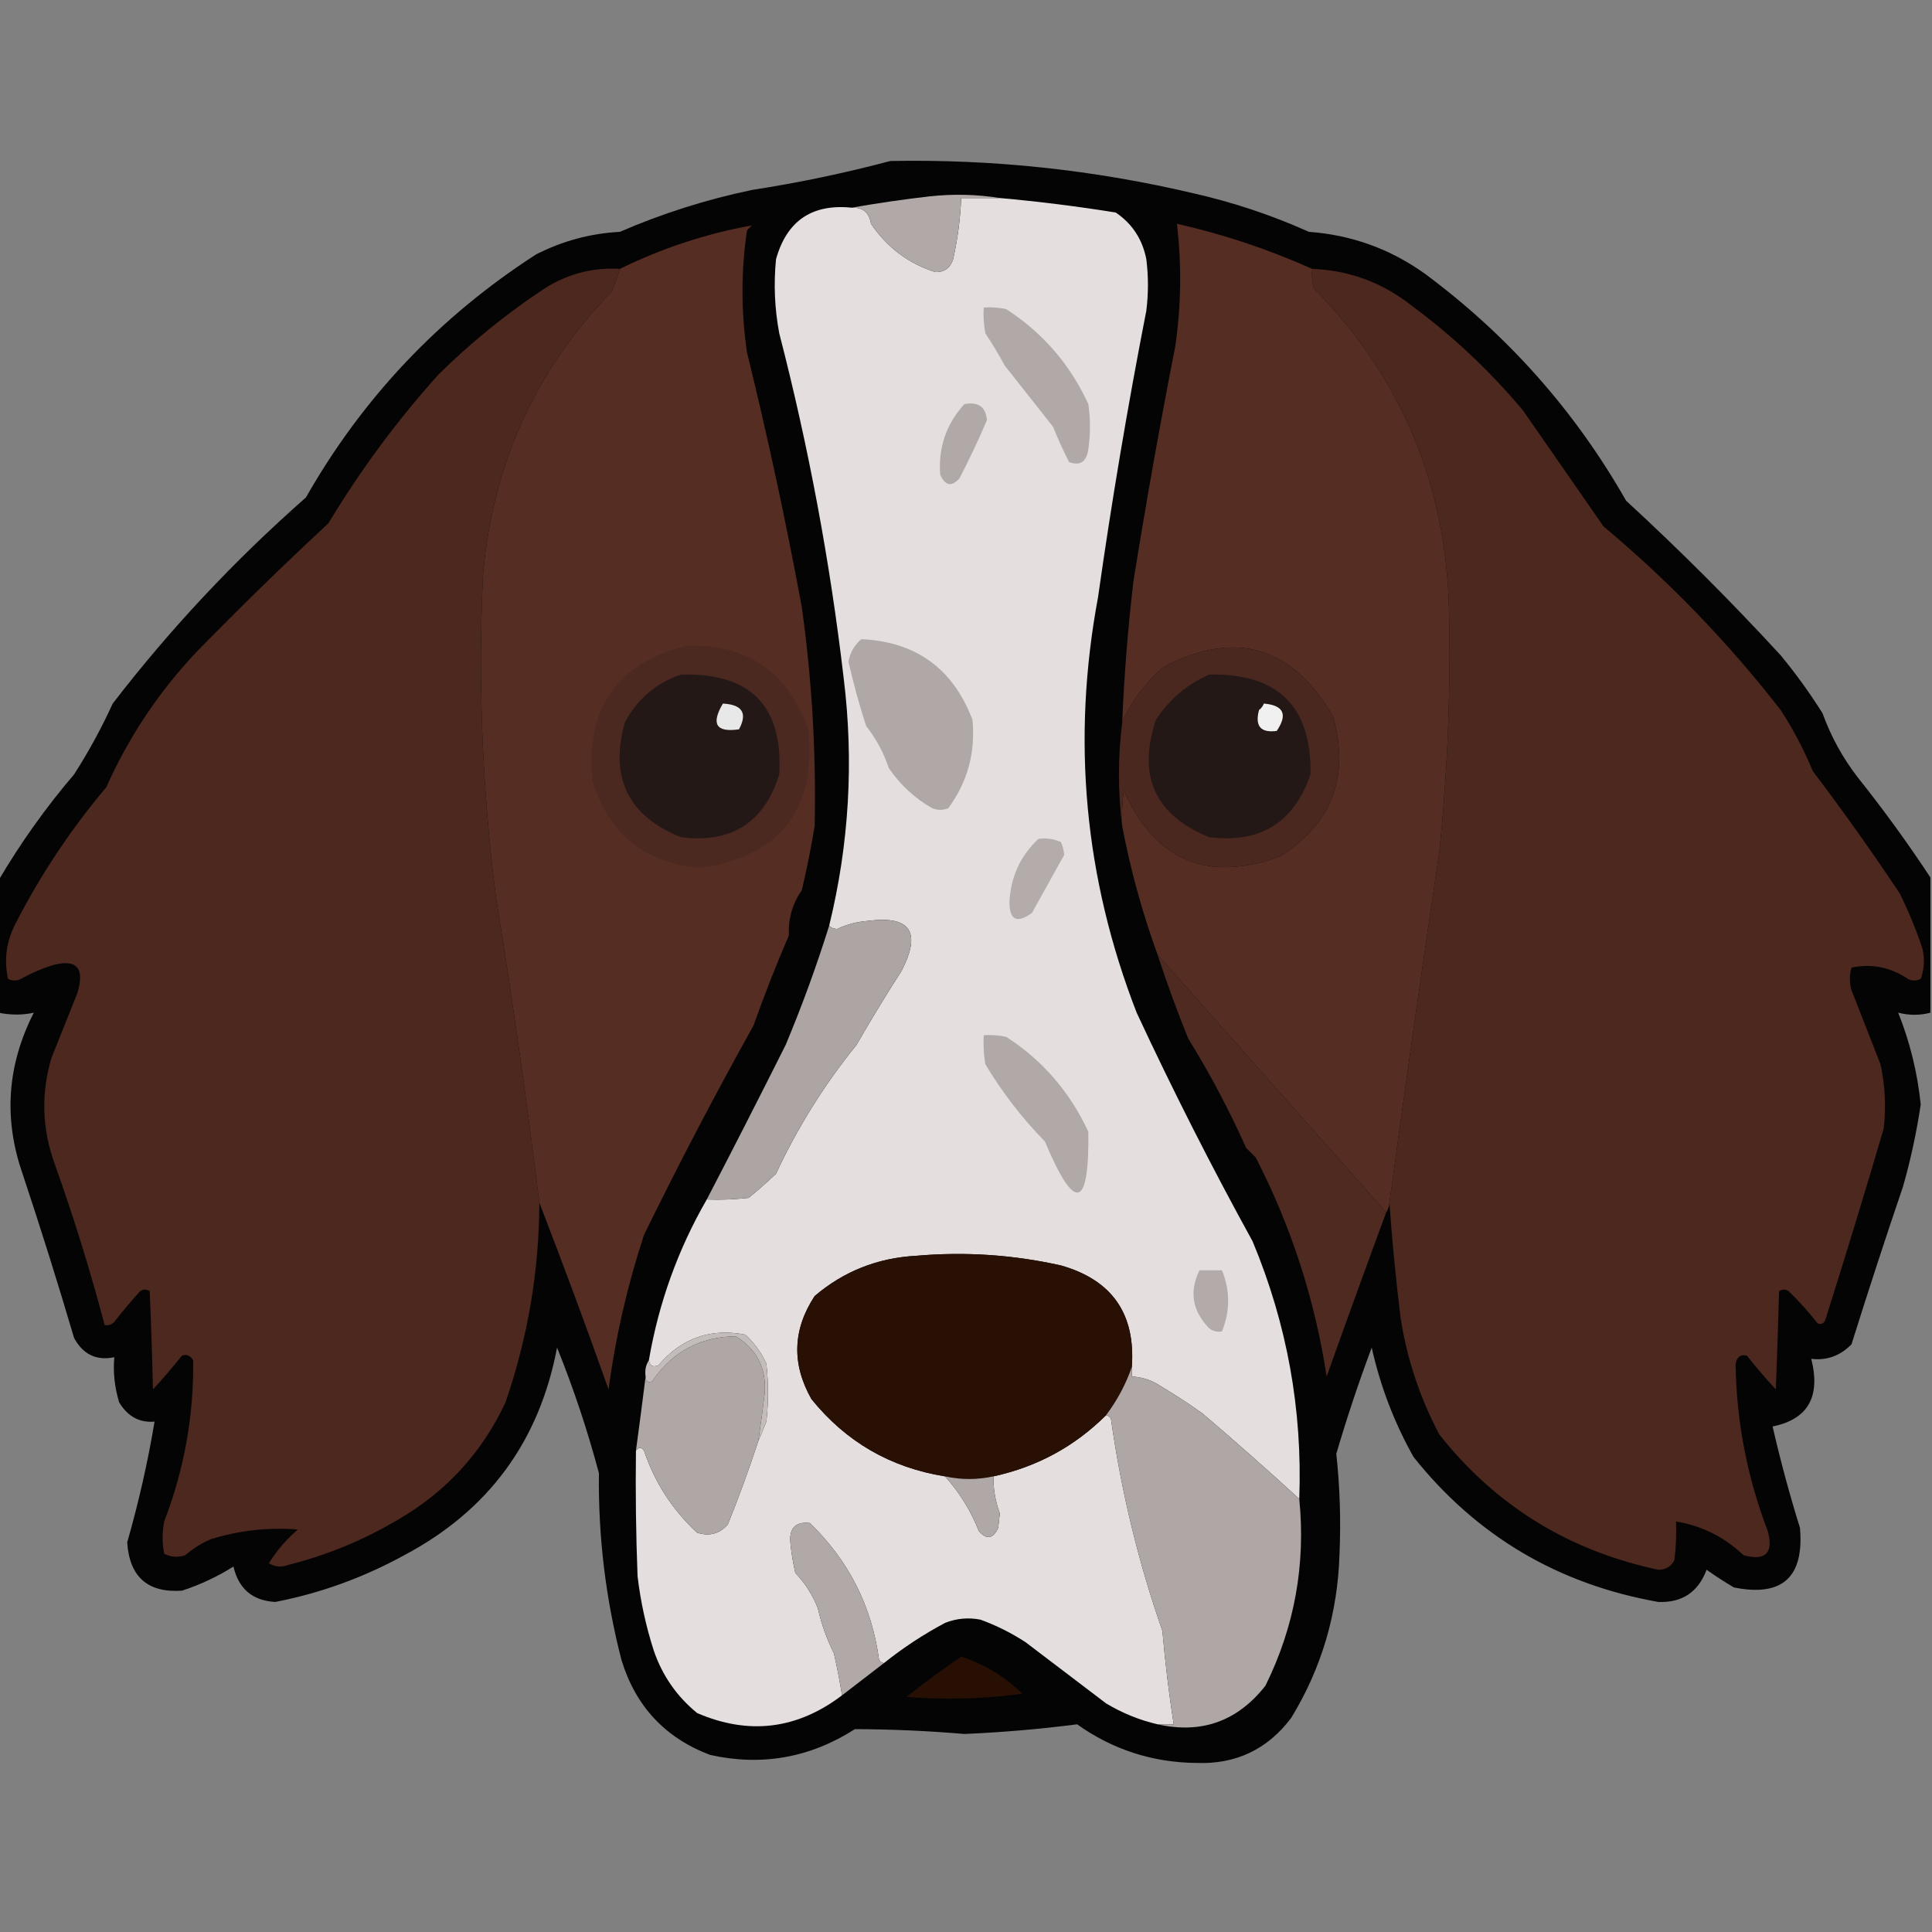 <?xml version="1.0" encoding="UTF-8"?>
<!DOCTYPE svg PUBLIC "-//W3C//DTD SVG 1.1//EN" "http://www.w3.org/Graphics/SVG/1.1/DTD/svg11.dtd">
<svg xmlns="http://www.w3.org/2000/svg" version="1.1" width="600px" height="600px" style="shape-rendering:geometricPrecision; text-rendering:geometricPrecision; image-rendering:optimizeQuality; fill-rule:evenodd; clip-rule:evenodd" xmlns:xlink="http://www.w3.org/1999/xlink">
<rect width="100%" height="100%" fill="#808080" stroke="none"/>
<g><path style="opacity:0.967" fill="#020101" d="M 599.5,272.5 C 599.5,286.5 599.5,300.5 599.5,314.5C 596.269,315.368 592.935,315.368 589.5,314.5C 593.151,323.632 595.485,333.132 596.5,343C 595.221,351.616 593.388,360.116 591,368.5C 585.46,384.787 580.126,401.12 575,417.5C 571.448,421.085 567.281,422.585 562.5,422C 565.478,433.779 561.478,440.779 550.5,443C 552.925,453.609 555.759,464.109 559,474.5C 560.327,489.844 553.493,496.01 538.5,493C 535.582,491.291 532.748,489.458 530,487.5C 527.382,494.457 522.382,497.791 515,497.5C 483.874,491.992 458.54,476.992 439,452.5C 433.007,441.84 428.674,430.507 426,418.5C 421.934,429.363 418.268,440.363 415,451.5C 416.113,461.771 416.446,472.105 416,482.5C 415.469,500.982 410.469,517.982 401,533.5C 393.621,543.306 383.788,547.972 371.5,547.5C 357.874,547.346 345.54,543.346 334.5,535.5C 322.902,536.997 311.235,537.997 299.5,538.5C 288.168,537.533 276.835,537.033 265.5,537C 251.545,545.91 236.545,548.576 220.5,545C 206.533,539.698 197.367,529.865 193,515.5C 188.09,496.498 185.757,477.165 186,457.5C 182.464,444.227 178.131,431.227 173,418.5C 167.485,447.671 151.651,469.171 125.5,483C 112.924,489.914 99.591,494.748 85.5,497.5C 78.442,497.112 74.108,493.445 72.5,486.5C 67.499,489.656 62.166,492.156 56.5,494C 45.88,494.718 40.213,489.718 39.5,479C 43.06,466.598 45.894,454.098 48,441.5C 43.314,441.901 39.647,439.901 37,435.5C 35.584,430.791 35.084,426.124 35.5,421.5C 29.943,422.64 25.776,420.64 23,415.5C 17.964,398.422 12.63,381.422 7,364.5C 1.047,347.423 2.214,330.756 10.5,314.5C 7.065,315.272 3.398,315.272 -0.5,314.5C -0.5,300.833 -0.5,287.167 -0.5,273.5C 6.329,261.863 14.163,250.863 23,240.5C 27.508,233.487 31.508,226.153 35,218.5C 52.857,195.305 72.857,173.972 95,154.5C 112.642,123.523 136.476,98.356 166.5,79C 174.673,74.831 183.339,72.498 192.5,72C 205.714,66.279 219.38,61.946 233.5,59C 248.071,56.742 262.404,53.742 276.5,50C 308.236,49.39 339.569,52.724 370.5,60C 382.91,62.803 394.91,66.803 406.5,72C 419.746,72.97 431.746,77.303 442.5,85C 468.304,104.135 489.138,127.635 505,155.5C 521.667,170.833 537.667,186.833 553,203.5C 557.721,209.221 562.054,215.221 566,221.5C 568.637,228.777 572.304,235.444 577,241.5C 585.011,251.547 592.511,261.88 599.5,272.5 Z"/></g>
<g><path style="opacity:1" fill="#e4dfde" d="M 310.5,61.5 C 322.54,62.577 334.54,64.077 346.5,66C 351.626,69.475 354.792,74.309 356,80.5C 356.667,85.833 356.667,91.167 356,96.5C 350.228,126.03 345.228,155.696 341,185.5C 332.758,229.718 336.758,272.718 353,314.5C 364.218,338.603 376.218,362.269 389,385.5C 399.685,411.095 404.519,437.761 403.5,465.5C 393.665,456.499 383.665,447.666 373.5,439C 369.345,436.034 365.012,433.201 360.5,430.5C 357.748,428.664 354.748,427.664 351.5,427.5C 351.5,426.5 351.5,425.5 351.5,424.5C 352.674,408.003 345.34,397.503 329.5,393C 314.681,389.672 299.681,388.672 284.5,390C 272.505,390.66 262.005,394.826 253,402.5C 246.158,412.937 245.825,423.603 252,434.5C 262.728,447.783 276.561,455.783 293.5,458.5C 298.017,463.534 301.517,469.201 304,475.5C 306.402,478.258 308.402,477.925 310,474.5C 310.167,473 310.333,471.5 310.5,470C 309.143,466.362 308.476,462.529 308.5,458.5C 322.076,455.548 333.743,449.214 343.5,439.5C 344.117,439.611 344.617,439.944 345,440.5C 348.216,463.217 353.549,485.217 361,506.5C 361.843,516.212 363.01,525.879 364.5,535.5C 362.833,535.5 361.167,535.5 359.5,535.5C 353.874,534.192 348.541,532.025 343.5,529C 335.167,522.667 326.833,516.333 318.5,510C 314.112,507.139 309.446,504.806 304.5,503C 300.739,502.262 297.072,502.595 293.5,504C 286.743,507.603 280.409,511.77 274.5,516.5C 273.883,516.389 273.383,516.056 273,515.5C 270.759,498.851 263.592,484.685 251.5,473C 246.968,472.465 244.968,474.632 245.5,479.5C 245.806,482.532 246.306,485.532 247,488.5C 250.067,491.706 252.401,495.373 254,499.5C 255.099,504.366 256.766,509.033 259,513.5C 259.974,517.825 260.807,522.158 261.5,526.5C 247.537,537.09 232.537,538.924 216.5,532C 210.151,526.811 205.651,520.311 203,512.5C 200.595,504.996 198.928,497.329 198,489.5C 197.5,476.504 197.333,463.504 197.5,450.5C 198.397,449.402 199.23,449.402 200,450.5C 203.3,460.357 208.8,468.857 216.5,476C 220.274,477.183 223.441,476.349 226,473.5C 229.479,464.911 232.646,456.244 235.5,447.5C 236.322,445.611 237.155,443.611 238,441.5C 238.667,435.5 238.667,429.5 238,423.5C 236.444,420.102 234.277,417.102 231.5,414.5C 220.66,412.391 211.66,415.558 204.5,424C 202.843,424.725 201.843,424.225 201.5,422.5C 204.555,404.66 210.555,387.993 219.5,372.5C 223.846,372.666 228.179,372.499 232.5,372C 235.427,369.618 238.261,367.118 241,364.5C 247.674,350.169 256.007,336.835 266,324.5C 270.484,316.702 275.151,309.035 280,301.5C 286.222,289.421 282.722,284.255 269.5,286C 266.118,286.253 262.951,287.086 260,288.5C 258.93,288.472 258.097,288.139 257.5,287.5C 263.709,262.149 265.209,236.482 262,210.5C 257.777,174.386 251.111,138.719 242,103.5C 240.571,95.881 240.238,88.215 241,80.5C 244.34,68.579 252.173,63.246 264.5,64.5C 267.94,64.337 269.94,66.004 270.5,69.5C 275.528,76.884 282.195,81.884 290.5,84.5C 293.301,84.536 295.135,83.203 296,80.5C 297.407,74.241 298.241,67.908 298.5,61.5C 302.5,61.5 306.5,61.5 310.5,61.5 Z"/></g>
<g><path style="opacity:1" fill="#b1a9a7" d="M 310.5,61.5 C 306.5,61.5 302.5,61.5 298.5,61.5C 298.241,67.908 297.407,74.241 296,80.5C 295.135,83.203 293.301,84.536 290.5,84.5C 282.195,81.884 275.528,76.884 270.5,69.5C 269.94,66.004 267.94,64.337 264.5,64.5C 272.328,63.117 280.328,61.95 288.5,61C 296.012,60.178 303.345,60.345 310.5,61.5 Z"/></g>
<g><path style="opacity:1" fill="#552d23" d="M 407.5,83.5 C 407.338,85.527 407.505,87.527 408,89.5C 435.154,117.159 449.154,150.493 450,189.5C 450.566,214.555 449.566,239.555 447,264.5C 441.589,300.875 436.423,337.208 431.5,373.5C 431.443,374.609 431.11,375.609 430.5,376.5C 406.833,349.833 383.167,323.167 359.5,296.5C 354.732,283.391 351.065,270.057 348.5,256.5C 348.335,252.818 348.501,249.152 349,245.5C 358.774,267.3 374.94,274.134 397.5,266C 413.701,255.77 419.201,241.27 414,222.5C 401.323,200.717 383.823,195.55 361.5,207C 355.372,212.337 351.038,218.17 348.5,224.5C 349.114,209.789 350.28,195.122 352,180.5C 355.914,156.092 360.247,131.759 365,107.5C 366.832,94.852 366.999,82.185 365.5,69.5C 379.972,72.768 393.972,77.435 407.5,83.5 Z"/></g>
<g><path style="opacity:1" fill="#552d23" d="M 167.5,373.5 C 163.619,341.834 159.119,310.167 154,278.5C 149.761,245.292 148.428,211.958 150,178.5C 152.959,144.227 166.292,114.894 190,90.5C 190.991,88.192 191.824,85.859 192.5,83.5C 205.585,77.083 219.251,72.583 233.5,70C 233,70.5 232.5,71 232,71.5C 230.117,84.16 230.117,96.827 232,109.5C 238.435,135.677 244.102,162.01 249,188.5C 252.151,211.046 253.484,233.712 253,256.5C 251.905,263.204 250.571,269.871 249,276.5C 246.085,280.653 244.751,285.32 245,290.5C 241.035,299.67 237.368,309.004 234,318.5C 222.106,339.828 210.773,361.495 200,383.5C 194.816,399.276 191.15,415.276 189,431.5C 182.098,412.036 174.931,392.703 167.5,373.5 Z"/></g>
<g><path style="opacity:1" fill="#4d281e" d="M 192.5,83.5 C 191.824,85.859 190.991,88.192 190,90.5C 166.292,114.894 152.959,144.227 150,178.5C 148.428,211.958 149.761,245.292 154,278.5C 159.119,310.167 163.619,341.834 167.5,373.5C 167.438,394.618 163.938,415.285 157,435.5C 149.686,451.149 138.519,463.316 123.5,472C 112.871,478.312 101.538,482.979 89.5,486C 87.421,486.808 85.421,486.641 83.5,485.5C 85.938,481.558 88.938,478.058 92.5,475C 83.311,474.274 74.311,475.274 65.5,478C 62.567,479.271 59.901,480.938 57.5,483C 55.23,483.758 53.064,483.591 51,482.5C 50.333,479.167 50.333,475.833 51,472.5C 57.202,456.37 60.202,439.703 60,422.5C 59.163,420.993 57.996,420.493 56.5,421C 53.608,424.633 50.608,428.133 47.5,431.5C 47.278,421.283 46.945,411.117 46.5,401C 45.5,400.333 44.5,400.333 43.5,401C 40.715,404.074 38.048,407.241 35.5,410.5C 34.675,411.386 33.675,411.719 32.5,411.5C 28.043,394.628 22.877,377.962 17,361.5C 13.034,350.571 12.701,339.571 16,328.5C 18.667,321.833 21.333,315.167 24,308.5C 26.5,300.333 23.667,297.5 15.5,300C 12.382,301.059 9.382,302.392 6.5,304C 5.167,304.667 3.833,304.667 2.5,304C 1.164,297.956 1.997,292.122 5,286.5C 12.764,271.412 22.098,257.412 33,244.5C 39.98,228.868 49.313,214.868 61,202.5C 74.362,188.804 88.029,175.471 102,162.5C 111.87,146.098 123.203,130.765 136,116.5C 146.007,106.59 156.841,97.756 168.5,90C 175.818,85.166 183.818,82.999 192.5,83.5 Z"/></g>
<g><path style="opacity:1" fill="#4d281e" d="M 407.5,83.5 C 419.049,83.936 429.382,87.77 438.5,95C 451.26,104.425 462.76,115.258 473,127.5C 481.333,139.5 489.667,151.5 498,163.5C 518.406,180.571 536.739,199.571 553,220.5C 556.894,226.494 560.227,232.827 563,239.5C 572.388,251.889 581.388,264.555 590,277.5C 592.724,283.005 595.057,288.672 597,294.5C 597.784,297.76 597.617,300.927 596.5,304C 595.167,304.667 593.833,304.667 592.5,304C 587.064,300.345 581.23,299.178 575,300.5C 574.333,302.833 574.333,305.167 575,307.5C 578,315.167 581,322.833 584,330.5C 585.441,337.11 585.774,343.776 585,350.5C 579.2,370.232 573.2,389.898 567,409.5C 566.577,410.956 565.744,411.456 564.5,411C 561.734,407.478 558.734,404.145 555.5,401C 554.5,400.333 553.5,400.333 552.5,401C 552.22,411.112 551.887,421.278 551.5,431.5C 548.392,428.133 545.392,424.633 542.5,421C 540.591,420.552 539.424,421.385 539,423.5C 539.244,441.387 542.577,458.72 549,475.5C 550.838,482.322 548.338,484.822 541.5,483C 535.516,477.341 528.516,473.841 520.5,472.5C 520.666,476.514 520.499,480.514 520,484.5C 518.972,486.516 517.305,487.516 515,487.5C 487.139,481.587 464.472,467.587 447,445.5C 441.004,434.178 437.004,422.178 435,409.5C 433.5,397.377 432.333,385.377 431.5,373.5C 436.423,337.208 441.589,300.875 447,264.5C 449.566,239.555 450.566,214.555 450,189.5C 449.154,150.493 435.154,117.159 408,89.5C 407.505,87.527 407.338,85.527 407.5,83.5 Z"/></g>
<g><path style="opacity:1" fill="#b1a9a7" d="M 305.5,95.5 C 307.857,95.337 310.19,95.503 312.5,96C 323.841,103.343 332.341,113.176 338,125.5C 338.667,130.167 338.667,134.833 338,139.5C 337.446,143.428 335.446,144.761 332,143.5C 330.184,139.901 328.517,136.234 327,132.5C 322,126.167 317,119.833 312,113.5C 310.151,110.06 308.151,106.727 306,103.5C 305.503,100.854 305.336,98.187 305.5,95.5 Z"/></g>
<g><path style="opacity:1" fill="#b1a9a7" d="M 299.5,125.5 C 303.815,124.683 306.149,126.349 306.5,130.5C 303.852,136.696 301.018,142.696 298,148.5C 295.598,151.258 293.598,150.925 292,147.5C 291.318,139.071 293.818,131.738 299.5,125.5 Z"/></g>
<g><path style="opacity:1" fill="#4b2820" d="M 213.5,200.5 C 232.346,200.162 244.846,208.829 251,226.5C 253.543,251.284 242.543,265.617 218,269.5C 200.469,268.302 189.135,259.302 184,242.5C 181.788,219.895 191.621,205.895 213.5,200.5 Z"/></g>
<g><path style="opacity:1" fill="#b0a8a6" d="M 267.5,198.5 C 284.459,199.291 295.959,207.625 302,223.5C 302.991,233.711 300.491,242.878 294.5,251C 292.833,251.667 291.167,251.667 289.5,251C 284.07,247.906 279.57,243.739 276,238.5C 274.416,233.734 272.083,229.4 269,225.5C 266.853,218.91 265.019,212.244 263.5,205.5C 263.974,202.689 265.307,200.355 267.5,198.5 Z"/></g>
<g><path style="opacity:1" fill="#4a2820" d="M 348.5,256.5 C 347.167,245.833 347.167,235.167 348.5,224.5C 351.038,218.17 355.372,212.337 361.5,207C 383.823,195.55 401.323,200.717 414,222.5C 419.201,241.27 413.701,255.77 397.5,266C 374.94,274.134 358.774,267.3 349,245.5C 348.501,249.152 348.335,252.818 348.5,256.5 Z"/></g>
<g><path style="opacity:1" fill="#231815" d="M 211.5,209.5 C 233.069,208.901 243.236,219.234 242,240.5C 237.348,255.466 227.181,261.966 211.5,260C 195.155,253.476 189.322,241.643 194,224.5C 197.889,217.103 203.722,212.103 211.5,209.5 Z"/></g>
<g><path style="opacity:1" fill="#231815" d="M 375.5,209.5 C 396.834,209.001 407.334,219.335 407,240.5C 401.854,255.496 391.354,261.996 375.5,260C 358.632,253.085 353.132,240.918 359,223.5C 363.146,217.183 368.646,212.516 375.5,209.5 Z"/></g>
<g><path style="opacity:1" fill="#e8e8e8" d="M 224.5,218.5 C 230.53,218.815 232.197,221.481 229.5,226.5C 222.409,227.531 220.742,224.864 224.5,218.5 Z"/></g>
<g><path style="opacity:1" fill="#f0f0f0" d="M 392.5,218.5 C 398.643,219.026 399.976,221.86 396.5,227C 391.504,227.664 389.67,225.498 391,220.5C 391.717,219.956 392.217,219.289 392.5,218.5 Z"/></g>
<g><path style="opacity:1" fill="#b4acaa" d="M 322.5,260.5 C 324.924,260.192 327.257,260.526 329.5,261.5C 330.046,262.772 330.379,264.106 330.5,265.5C 327.185,271.489 323.851,277.489 320.5,283.5C 315.779,286.91 313.446,285.743 313.5,280C 313.913,272.244 316.913,265.744 322.5,260.5 Z"/></g>
<g><path style="opacity:1" fill="#ada5a4" d="M 219.5,372.5 C 227.708,356.716 235.875,340.716 244,324.5C 249.103,312.311 253.603,299.978 257.5,287.5C 258.097,288.139 258.93,288.472 260,288.5C 262.951,287.086 266.118,286.253 269.5,286C 282.722,284.255 286.222,289.421 280,301.5C 275.151,309.035 270.484,316.702 266,324.5C 256.007,336.835 247.674,350.169 241,364.5C 238.261,367.118 235.427,369.618 232.5,372C 228.179,372.499 223.846,372.666 219.5,372.5 Z"/></g>
<g><path style="opacity:1" fill="#4f2a20" d="M 359.5,296.5 C 383.167,323.167 406.833,349.833 430.5,376.5C 424.246,393.426 418.079,410.426 412,427.5C 408.372,403.663 401.039,380.996 390,359.5C 389,358.5 388,357.5 387,356.5C 381.751,344.737 375.751,333.403 369,322.5C 365.527,313.913 362.361,305.246 359.5,296.5 Z"/></g>
<g><path style="opacity:1" fill="#b1a9a7" d="M 305.5,321.5 C 307.857,321.337 310.19,321.503 312.5,322C 323.803,329.311 332.303,339.144 338,351.5C 338.287,375.613 333.787,376.613 324.5,354.5C 317.376,347.213 311.21,339.213 306,330.5C 305.502,327.518 305.335,324.518 305.5,321.5 Z"/></g>
<g><path style="opacity:1" fill="#291004" d="M 351.5,424.5 C 349.648,429.868 346.981,434.868 343.5,439.5C 333.743,449.214 322.076,455.548 308.5,458.5C 303.469,459.591 298.469,459.591 293.5,458.5C 276.561,455.783 262.728,447.783 252,434.5C 245.825,423.603 246.158,412.937 253,402.5C 262.005,394.826 272.505,390.66 284.5,390C 299.681,388.672 314.681,389.672 329.5,393C 345.34,397.503 352.674,408.003 351.5,424.5 Z"/></g>
<g><path style="opacity:1" fill="#b3abaa" d="M 372.5,394.5 C 374.833,394.5 377.167,394.5 379.5,394.5C 382.049,400.812 382.049,407.146 379.5,413.5C 378.022,413.762 376.689,413.429 375.5,412.5C 370.275,407.105 369.275,401.105 372.5,394.5 Z"/></g>
<g><path style="opacity:1" fill="#afa7a5" d="M 235.5,447.5 C 232.646,456.244 229.479,464.911 226,473.5C 223.441,476.349 220.274,477.183 216.5,476C 208.8,468.857 203.3,460.357 200,450.5C 199.23,449.402 198.397,449.402 197.5,450.5C 198.56,442.71 199.56,435.043 200.5,427.5C 200.517,429.028 201.184,429.528 202.5,429C 208.813,419.797 217.479,415.13 228.5,415C 235.009,419.026 238.009,424.86 237.5,432.5C 236.913,437.534 236.246,442.534 235.5,447.5 Z"/></g>
<g><path style="opacity:1" fill="#c3bcbb" d="M 235.5,447.5 C 236.246,442.534 236.913,437.534 237.5,432.5C 238.009,424.86 235.009,419.026 228.5,415C 217.479,415.13 208.813,419.797 202.5,429C 201.184,429.528 200.517,429.028 200.5,427.5C 200.216,425.585 200.549,423.919 201.5,422.5C 201.843,424.225 202.843,424.725 204.5,424C 211.66,415.558 220.66,412.391 231.5,414.5C 234.277,417.102 236.444,420.102 238,423.5C 238.667,429.5 238.667,435.5 238,441.5C 237.155,443.611 236.322,445.611 235.5,447.5 Z"/></g>
<g><path style="opacity:1" fill="#afa7a5" d="M 351.5,424.5 C 351.5,425.5 351.5,426.5 351.5,427.5C 354.748,427.664 357.748,428.664 360.5,430.5C 365.012,433.201 369.345,436.034 373.5,439C 383.665,447.666 393.665,456.499 403.5,465.5C 405.535,485.876 402.035,505.21 393,523.5C 384.32,534.559 373.153,538.559 359.5,535.5C 361.167,535.5 362.833,535.5 364.5,535.5C 363.01,525.879 361.843,516.212 361,506.5C 353.549,485.217 348.216,463.217 345,440.5C 344.617,439.944 344.117,439.611 343.5,439.5C 346.981,434.868 349.648,429.868 351.5,424.5 Z"/></g>
<g><path style="opacity:1" fill="#b0a8a7" d="M 293.5,458.5 C 298.469,459.591 303.469,459.591 308.5,458.5C 308.476,462.529 309.143,466.362 310.5,470C 310.333,471.5 310.167,473 310,474.5C 308.402,477.925 306.402,478.258 304,475.5C 301.517,469.201 298.017,463.534 293.5,458.5 Z"/></g>
<g><path style="opacity:1" fill="#b1a9a7" d="M 274.5,516.5 C 270.191,519.802 265.857,523.136 261.5,526.5C 260.807,522.158 259.974,517.825 259,513.5C 256.766,509.033 255.099,504.366 254,499.5C 252.401,495.373 250.067,491.706 247,488.5C 246.306,485.532 245.806,482.532 245.5,479.5C 244.968,474.632 246.968,472.465 251.5,473C 263.592,484.685 270.759,498.851 273,515.5C 273.383,516.056 273.883,516.389 274.5,516.5 Z"/></g>
<g><path style="opacity:1" fill="#270f03" d="M 298.5,514.5 C 305.659,516.797 311.993,520.63 317.5,526C 305.571,527.604 293.571,527.937 281.5,527C 287.092,522.558 292.758,518.392 298.5,514.5 Z"/></g>
</svg>
